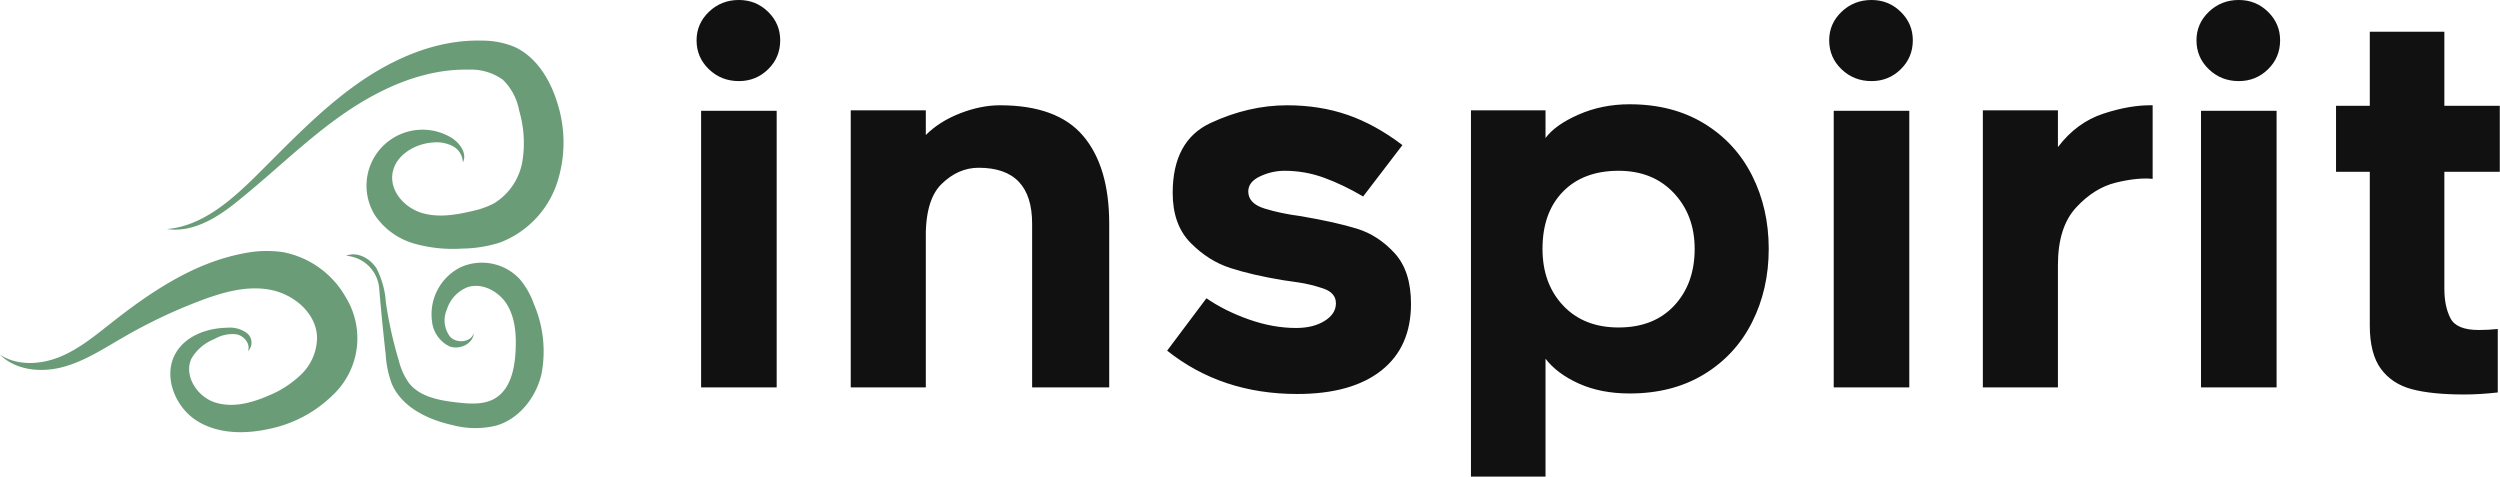 <?xml version="1.0" encoding="UTF-8"?><svg version="1.1" xmlns="http://www.w3.org/2000/svg" width="429" height="81.798" viewBox="0 0 369.667 70.485" id="logo"><defs id="SvgjsDefs2510"></defs><g id="SvgjsG2511" featurekey="v37d4h-0" transform="matrix(0.9,0,0,0.9,-3.33,-10.04)" fill="#6a9c78"><defs xmlns="http://www.w3.org/2000/svg"></defs><title xmlns="http://www.w3.org/2000/svg">Sketches</title><g xmlns="http://www.w3.org/2000/svg" data-name="Shape 21"><path class="cls-1" d="M31.12,48.79c5.68-.48,10.35-4.52,14.42-8.51C50.88,35,56,29.52,62.08,25.16s13.31-7.54,20.79-7.33a13.89,13.89,0,0,1,5.29,1c3.6,1.61,5.87,5.29,7.05,9.06a21.31,21.31,0,0,1-.06,13.54A15.84,15.84,0,0,1,85.85,51a21.31,21.31,0,0,1-6.3,1,23.14,23.14,0,0,1-7.88-.85,11.62,11.62,0,0,1-6.33-4.57A9.2,9.2,0,0,1,77.74,33.71c1.46,0.85,2.78,2.63,2,4.14a3.11,3.11,0,0,0-1.68-2.7,5.87,5.87,0,0,0-3.25-.58c-3.07.2-6.31,2.22-6.65,5.27-0.31,2.81,2,5.38,4.69,6.25s5.61,0.41,8.35-.24a14.2,14.2,0,0,0,3.66-1.28,10.07,10.07,0,0,0,4.65-6.81A18.84,18.84,0,0,0,89,29.34a9.41,9.41,0,0,0-2.69-5.09,8.94,8.94,0,0,0-5.58-1.65c-7.34-.17-14.4,3-20.43,7.15s-11.28,9.37-17,14C39.85,46.64,35.62,49.45,31.12,48.79Z" style="fill:#6a9c78;"></path><path class="cls-1" d="M41,65a4.76,4.76,0,0,1,3.25.87,2,2,0,0,1,.18,3c0.47-1.18-.6-2.52-1.84-2.78a5.79,5.79,0,0,0-3.64.76,7.52,7.52,0,0,0-3.79,3.21c-1.3,2.75.86,6.18,3.74,7.17s6.06,0.17,8.85-1.05a16.76,16.76,0,0,0,5.53-3.6,8.5,8.5,0,0,0,2.51-6c-0.12-4-3.82-7.09-7.71-7.82s-7.87.44-11.58,1.84A85.78,85.78,0,0,0,24,66.55c-3.2,1.84-6.34,3.92-9.9,4.89s-7.75.61-10.4-2c2.85,1.84,6.64,1.64,9.78.37s5.8-3.47,8.47-5.57c6.46-5.09,13.52-9.86,21.6-11.42a18.67,18.67,0,0,1,6.68-.23A15.09,15.09,0,0,1,60.51,60,12.83,12.83,0,0,1,58.3,76.14a20.79,20.79,0,0,1-9.88,5.37c-4.16,1-8.84,1.05-12.45-1.27s-5.56-7.47-3.35-11.15C34.28,66.3,37.74,65.06,41,65Z" style="fill: #6a9c78;"></path><path class="cls-1" d="M60.56,53.18c1.8-.76,3.94.41,5,2.07a14.32,14.32,0,0,1,1.54,5.61,66.73,66.73,0,0,0,2.15,9.63,10.63,10.63,0,0,0,1.66,3.62c1.82,2.28,5,2.84,7.9,3.17,2.13,0.24,4.45.41,6.28-.71,2.45-1.5,3.15-4.72,3.31-7.59,0.15-2.61,0-5.37-1.3-7.63s-4.14-3.83-6.61-3A5.81,5.81,0,0,0,77.12,62a4.42,4.42,0,0,0,.55,4.5c1.1,1.15,3.48.9,3.87-.65-0.06,1.77-2.32,2.85-4,2.21a5.15,5.15,0,0,1-2.87-4.19,8.63,8.63,0,0,1,4.65-8.78A8.51,8.51,0,0,1,89.08,57a13,13,0,0,1,2.33,4.09,19.72,19.72,0,0,1,1.26,11.49c-0.88,3.81-3.59,7.33-7.34,8.47A14.42,14.42,0,0,1,78.07,81c-4.1-.9-8.36-2.95-10-6.79a16.53,16.53,0,0,1-1-4.8q-0.62-5.5-1.08-11A5.86,5.86,0,0,0,60.56,53.18Z" style="fill: #6a9c78;"></path></g></g><g id="SvgjsG2512" featurekey="UxBHKT-0" transform="matrix(3.725,0,0,3.725,98.008,-17.212)" fill="#111111"><path d="M4.18 7.37 q-0.48 0.47 -1.16 0.47 q-0.7 0 -1.19 -0.47 t-0.49 -1.15 q0 -0.66 0.49 -1.13 t1.19 -0.47 q0.68 0 1.16 0.47 t0.48 1.13 q0 0.68 -0.48 1.15 z M1.52 9.02 l3 0 l0 10.98 l-3 0 l0 -10.98 z M16.69 10.02 q1.03 1.22 1.03 3.48 l0 6.5 l-3.06 0 l0 -6.5 q0 -2.22 -2.12 -2.22 q-0.82 0 -1.48 0.65 t-0.62 2.25 l0 5.82 l-2.98 0 l0 -11 l2.98 0 l0 0.98 q0.54 -0.54 1.36 -0.86 t1.58 -0.32 q2.28 0 3.31 1.22 z M20.02 18.54 l1.56 -2.08 q0.72 0.5 1.68 0.84 t1.88 0.34 q0.68 0 1.13 -0.28 t0.45 -0.7 t-0.51 -0.59 t-0.99 -0.24 t-0.62 -0.09 q-1.2 -0.2 -2.07 -0.48 t-1.58 -1 t-0.71 -1.98 q0 -2.08 1.51 -2.78 t3.03 -0.7 q1.3 0 2.4 0.38 t2.18 1.2 l-1.56 2.04 q-0.78 -0.46 -1.54 -0.74 t-1.58 -0.28 q-0.5 0 -0.97 0.22 t-0.47 0.6 q0 0.48 0.65 0.68 t1.43 0.3 q1.4 0.24 2.24 0.5 t1.49 0.97 t0.65 2.01 q0 1.72 -1.18 2.65 t-3.34 0.93 q-3 0 -5.16 -1.72 z M35.04 10.1 q0.38 -0.52 1.31 -0.93 t2.03 -0.41 q1.7 0 2.95 0.76 t1.91 2.07 t0.66 2.91 t-0.66 2.91 t-1.91 2.07 t-2.95 0.76 q-1.14 0 -2.01 -0.39 t-1.33 -0.99 l0 4.68 l-2.96 0 l0 -14.54 l2.96 0 l0 1.1 z M35.74 16.75 q0.82 0.87 2.2 0.87 q1.4 0 2.21 -0.87 t0.81 -2.25 q0 -1.34 -0.83 -2.22 t-2.19 -0.88 q-1.4 0 -2.21 0.83 t-0.81 2.27 q0 1.38 0.82 2.25 z M49.14 7.37 q-0.48 0.47 -1.16 0.47 q-0.7 0 -1.19 -0.47 t-0.49 -1.15 q0 -0.66 0.49 -1.13 t1.19 -0.47 q0.68 0 1.16 0.47 t0.48 1.13 q0 0.68 -0.48 1.15 z M46.48 9.02 l3 0 l0 10.98 l-3 0 l0 -10.98 z M57.68 11.87 q-0.86 0.21 -1.58 0.99 t-0.72 2.28 l0 4.86 l-2.98 0 l0 -11 l2.98 0 l0 1.46 q0.74 -0.98 1.81 -1.33 t1.95 -0.33 l0 2.92 q-0.6 -0.06 -1.46 0.15 z M63.72 7.37 q-0.48 0.47 -1.16 0.47 q-0.7 0 -1.19 -0.47 t-0.49 -1.15 q0 -0.66 0.49 -1.13 t1.19 -0.47 q0.68 0 1.16 0.47 t0.48 1.13 q0 0.68 -0.48 1.15 z M61.06 9.02 l3 0 l0 10.98 l-3 0 l0 -10.98 z M70.72 16.08 q0 0.7 0.24 1.17 t1.12 0.47 q0.4 0 0.76 -0.04 l0 2.52 q-0.72 0.08 -1.34 0.08 q-1.28 0 -2.07 -0.21 t-1.23 -0.81 t-0.44 -1.72 l0 -6.1 l-1.34 0 l0 -2.62 l1.34 0 l0 -2.94 l2.96 0 l0 2.94 l2.2 0 l0 2.62 l-2.2 0 l0 4.64 z"></path></g></svg>